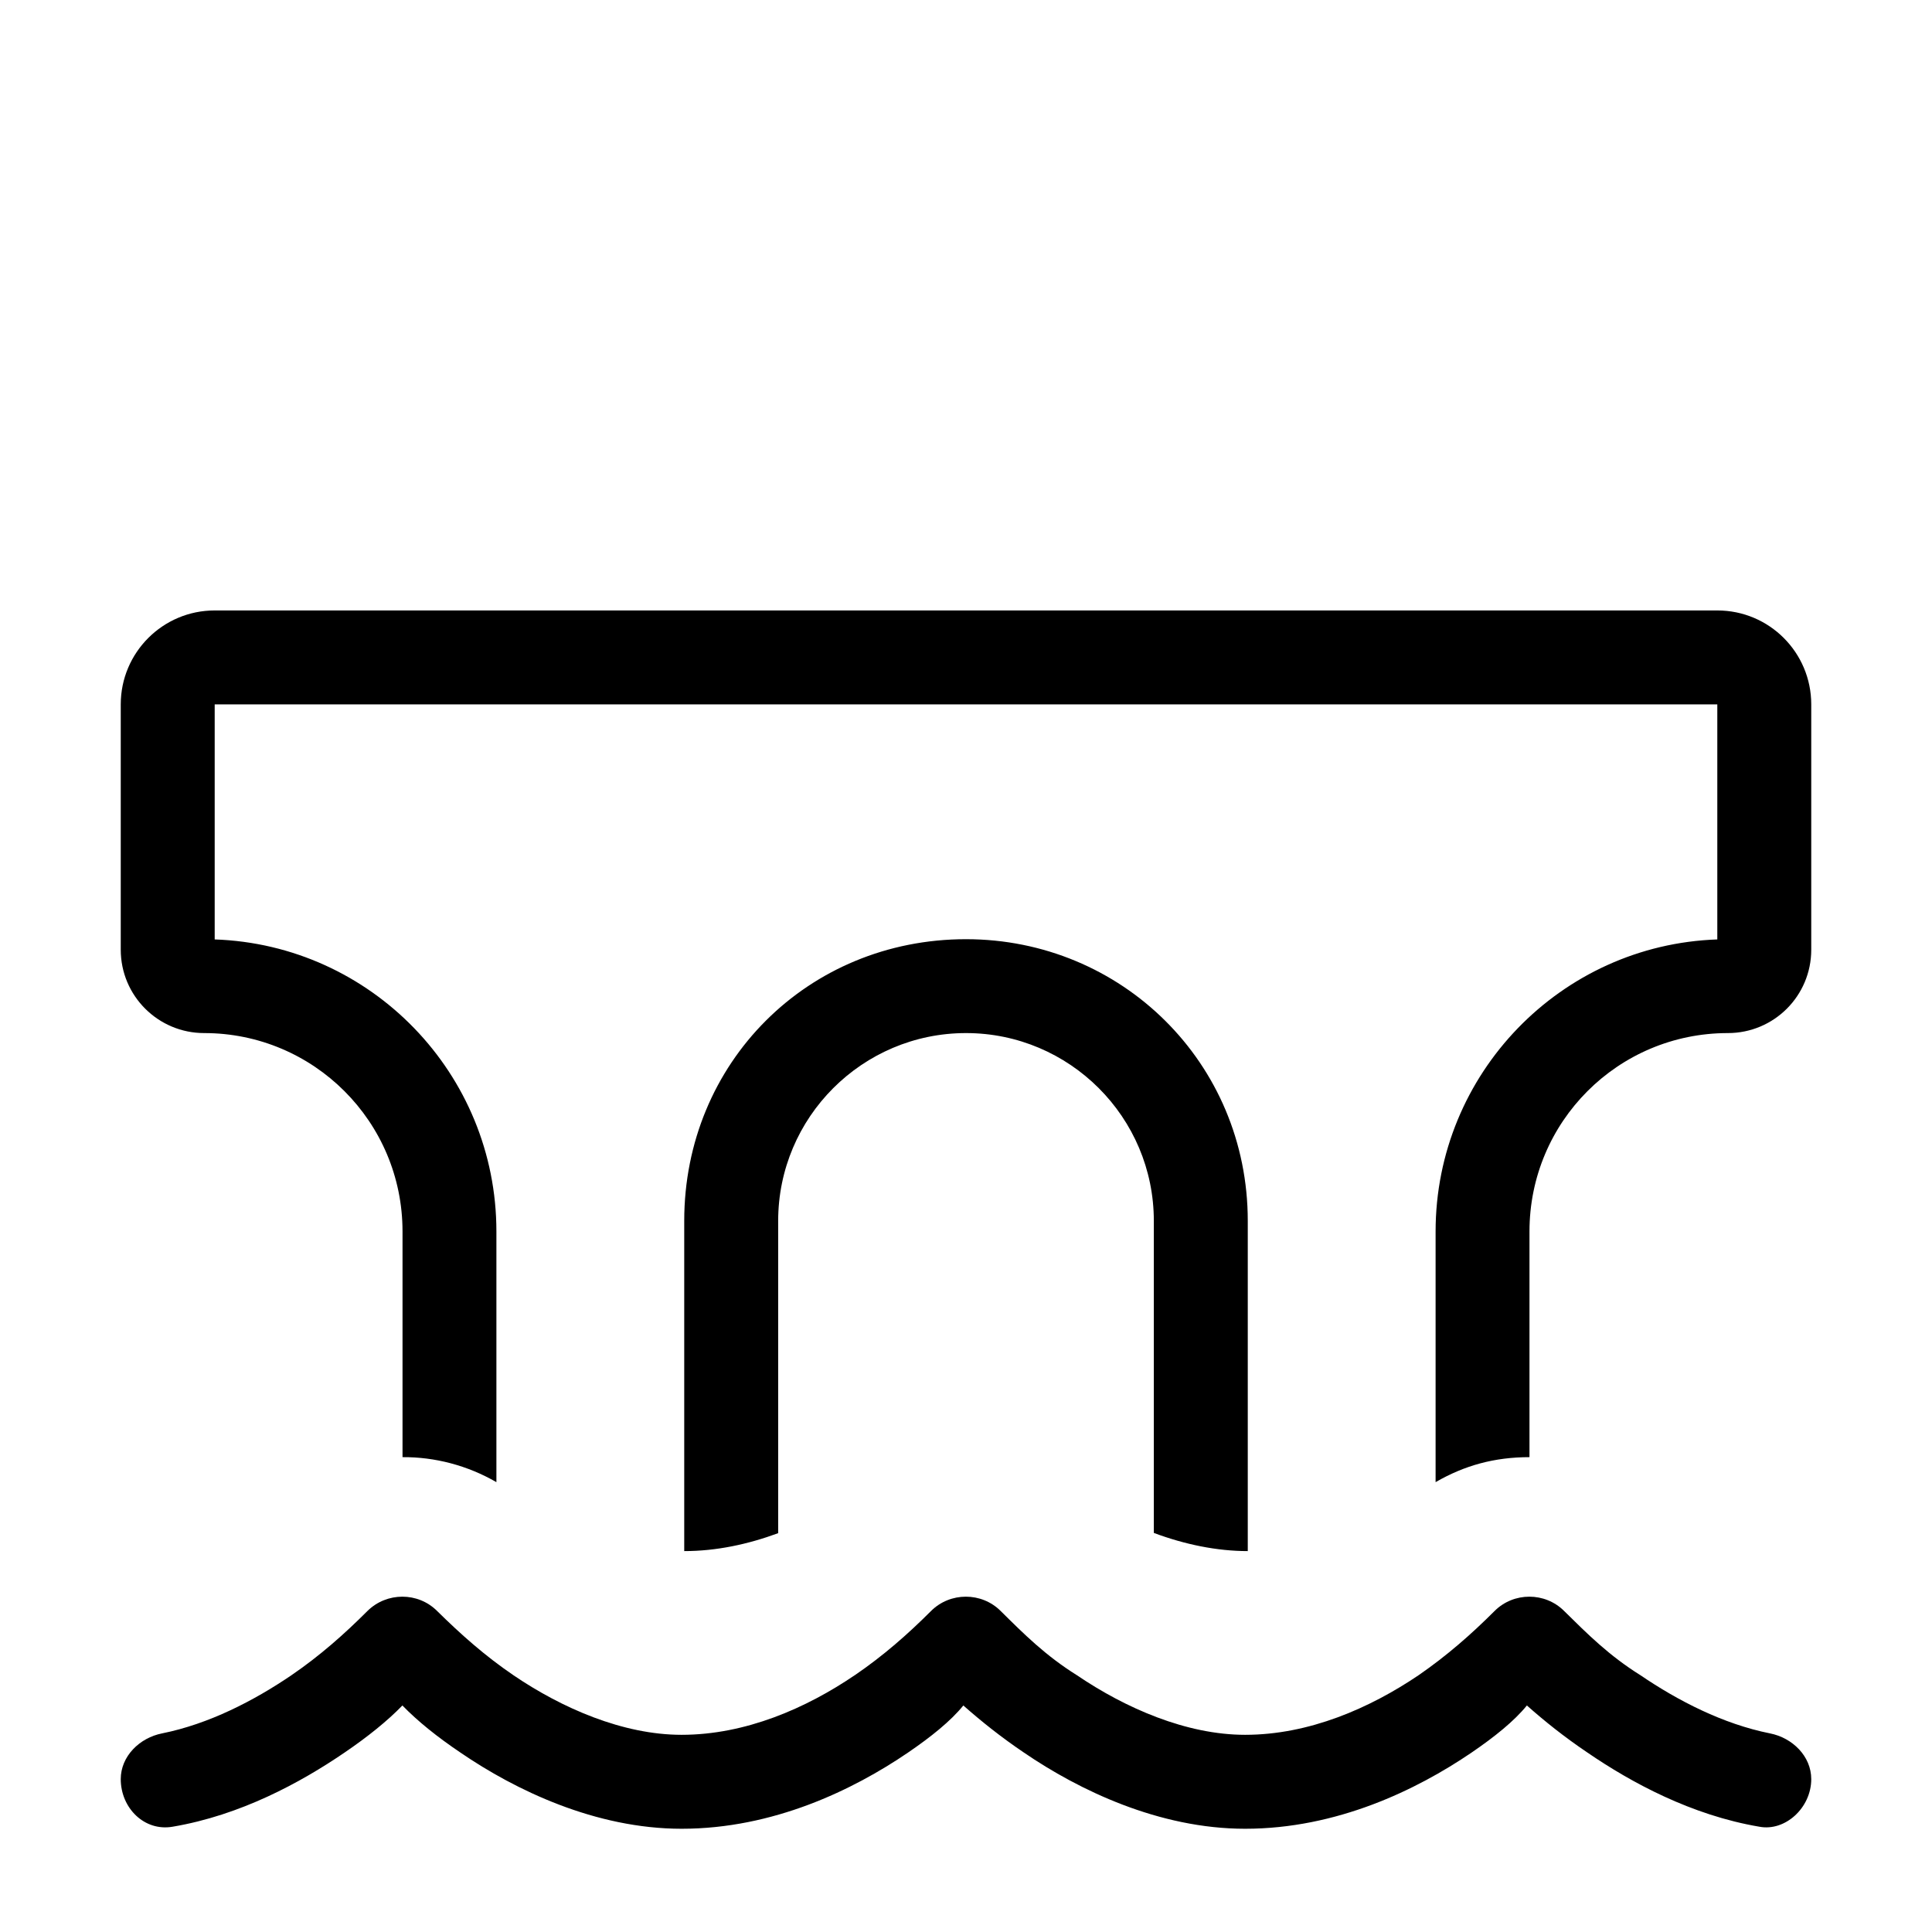 <svg width="32" height="32" viewBox="0 0 32 32" fill="none" xmlns="http://www.w3.org/2000/svg">
<g clip-path="url(#clip0_53_540)">
<path d="M28.444 11.667H3.556V15.56C6.148 15.648 8.222 17.782 8.222 20.397V24.549C7.741 24.271 7.201 24.131 6.667 24.135V20.397C6.667 18.579 5.196 17.111 3.382 17.111C2.619 17.111 2 16.494 2 15.73V11.667C2 10.808 2.697 10.111 3.556 10.111H28.444C29.305 10.111 30 10.808 30 11.667V15.73C30 16.494 29.383 17.111 28.619 17.111C26.801 17.111 25.333 18.579 25.333 20.397V24.135C24.755 24.135 24.259 24.271 23.778 24.549V20.397C23.778 17.782 25.854 15.648 28.444 15.56V11.667ZM11.333 25.691V20.222C11.333 17.602 13.38 15.556 16 15.556C18.576 15.556 20.667 17.602 20.667 20.222V25.691C20.161 25.691 19.631 25.584 19.111 25.39V20.222C19.111 18.506 17.716 17.111 16 17.111C14.284 17.111 12.889 18.506 12.889 20.222V25.394C12.388 25.579 11.863 25.691 11.333 25.691ZM14.158 27.747C14.634 27.422 15.037 27.067 15.421 26.683C15.738 26.367 16.258 26.367 16.574 26.683C16.962 27.067 17.317 27.422 17.837 27.747C18.64 28.292 19.651 28.734 20.623 28.734C21.683 28.734 22.689 28.292 23.496 27.747C23.967 27.422 24.371 27.067 24.755 26.683C25.071 26.367 25.591 26.367 25.907 26.683C26.296 27.067 26.651 27.422 27.171 27.747C27.793 28.17 28.537 28.554 29.315 28.71C29.689 28.783 30 29.089 30 29.468C30 29.944 29.567 30.338 29.14 30.256C28.017 30.066 27.02 29.526 26.296 29.03C25.907 28.768 25.581 28.506 25.29 28.248C25.081 28.506 24.755 28.768 24.371 29.03C23.462 29.648 22.14 30.29 20.623 30.29C19.194 30.29 17.867 29.648 16.962 29.03C16.574 28.768 16.248 28.506 15.956 28.248C15.747 28.506 15.421 28.768 15.037 29.03C14.129 29.648 12.806 30.29 11.29 30.29C9.86 30.29 8.533 29.648 7.629 29.03C7.24 28.768 6.915 28.506 6.665 28.248C6.415 28.506 6.089 28.768 5.704 29.03C4.977 29.526 3.984 30.066 2.86 30.256C2.389 30.338 2 29.944 2 29.468C2 29.089 2.312 28.783 2.686 28.71C3.461 28.554 4.205 28.17 4.827 27.747C5.302 27.422 5.702 27.067 6.086 26.683C6.406 26.367 6.924 26.367 7.24 26.683C7.629 27.067 8.032 27.426 8.504 27.747C9.306 28.292 10.317 28.734 11.289 28.734C12.349 28.734 13.355 28.292 14.157 27.747H14.158Z" fill="black"/>
</g>
<defs>
<clipPath id="clip0_53_540">
<rect width="28" height="24.889" fill="white" transform="translate(2 7)"/>
</clipPath>
</defs>
</svg>
